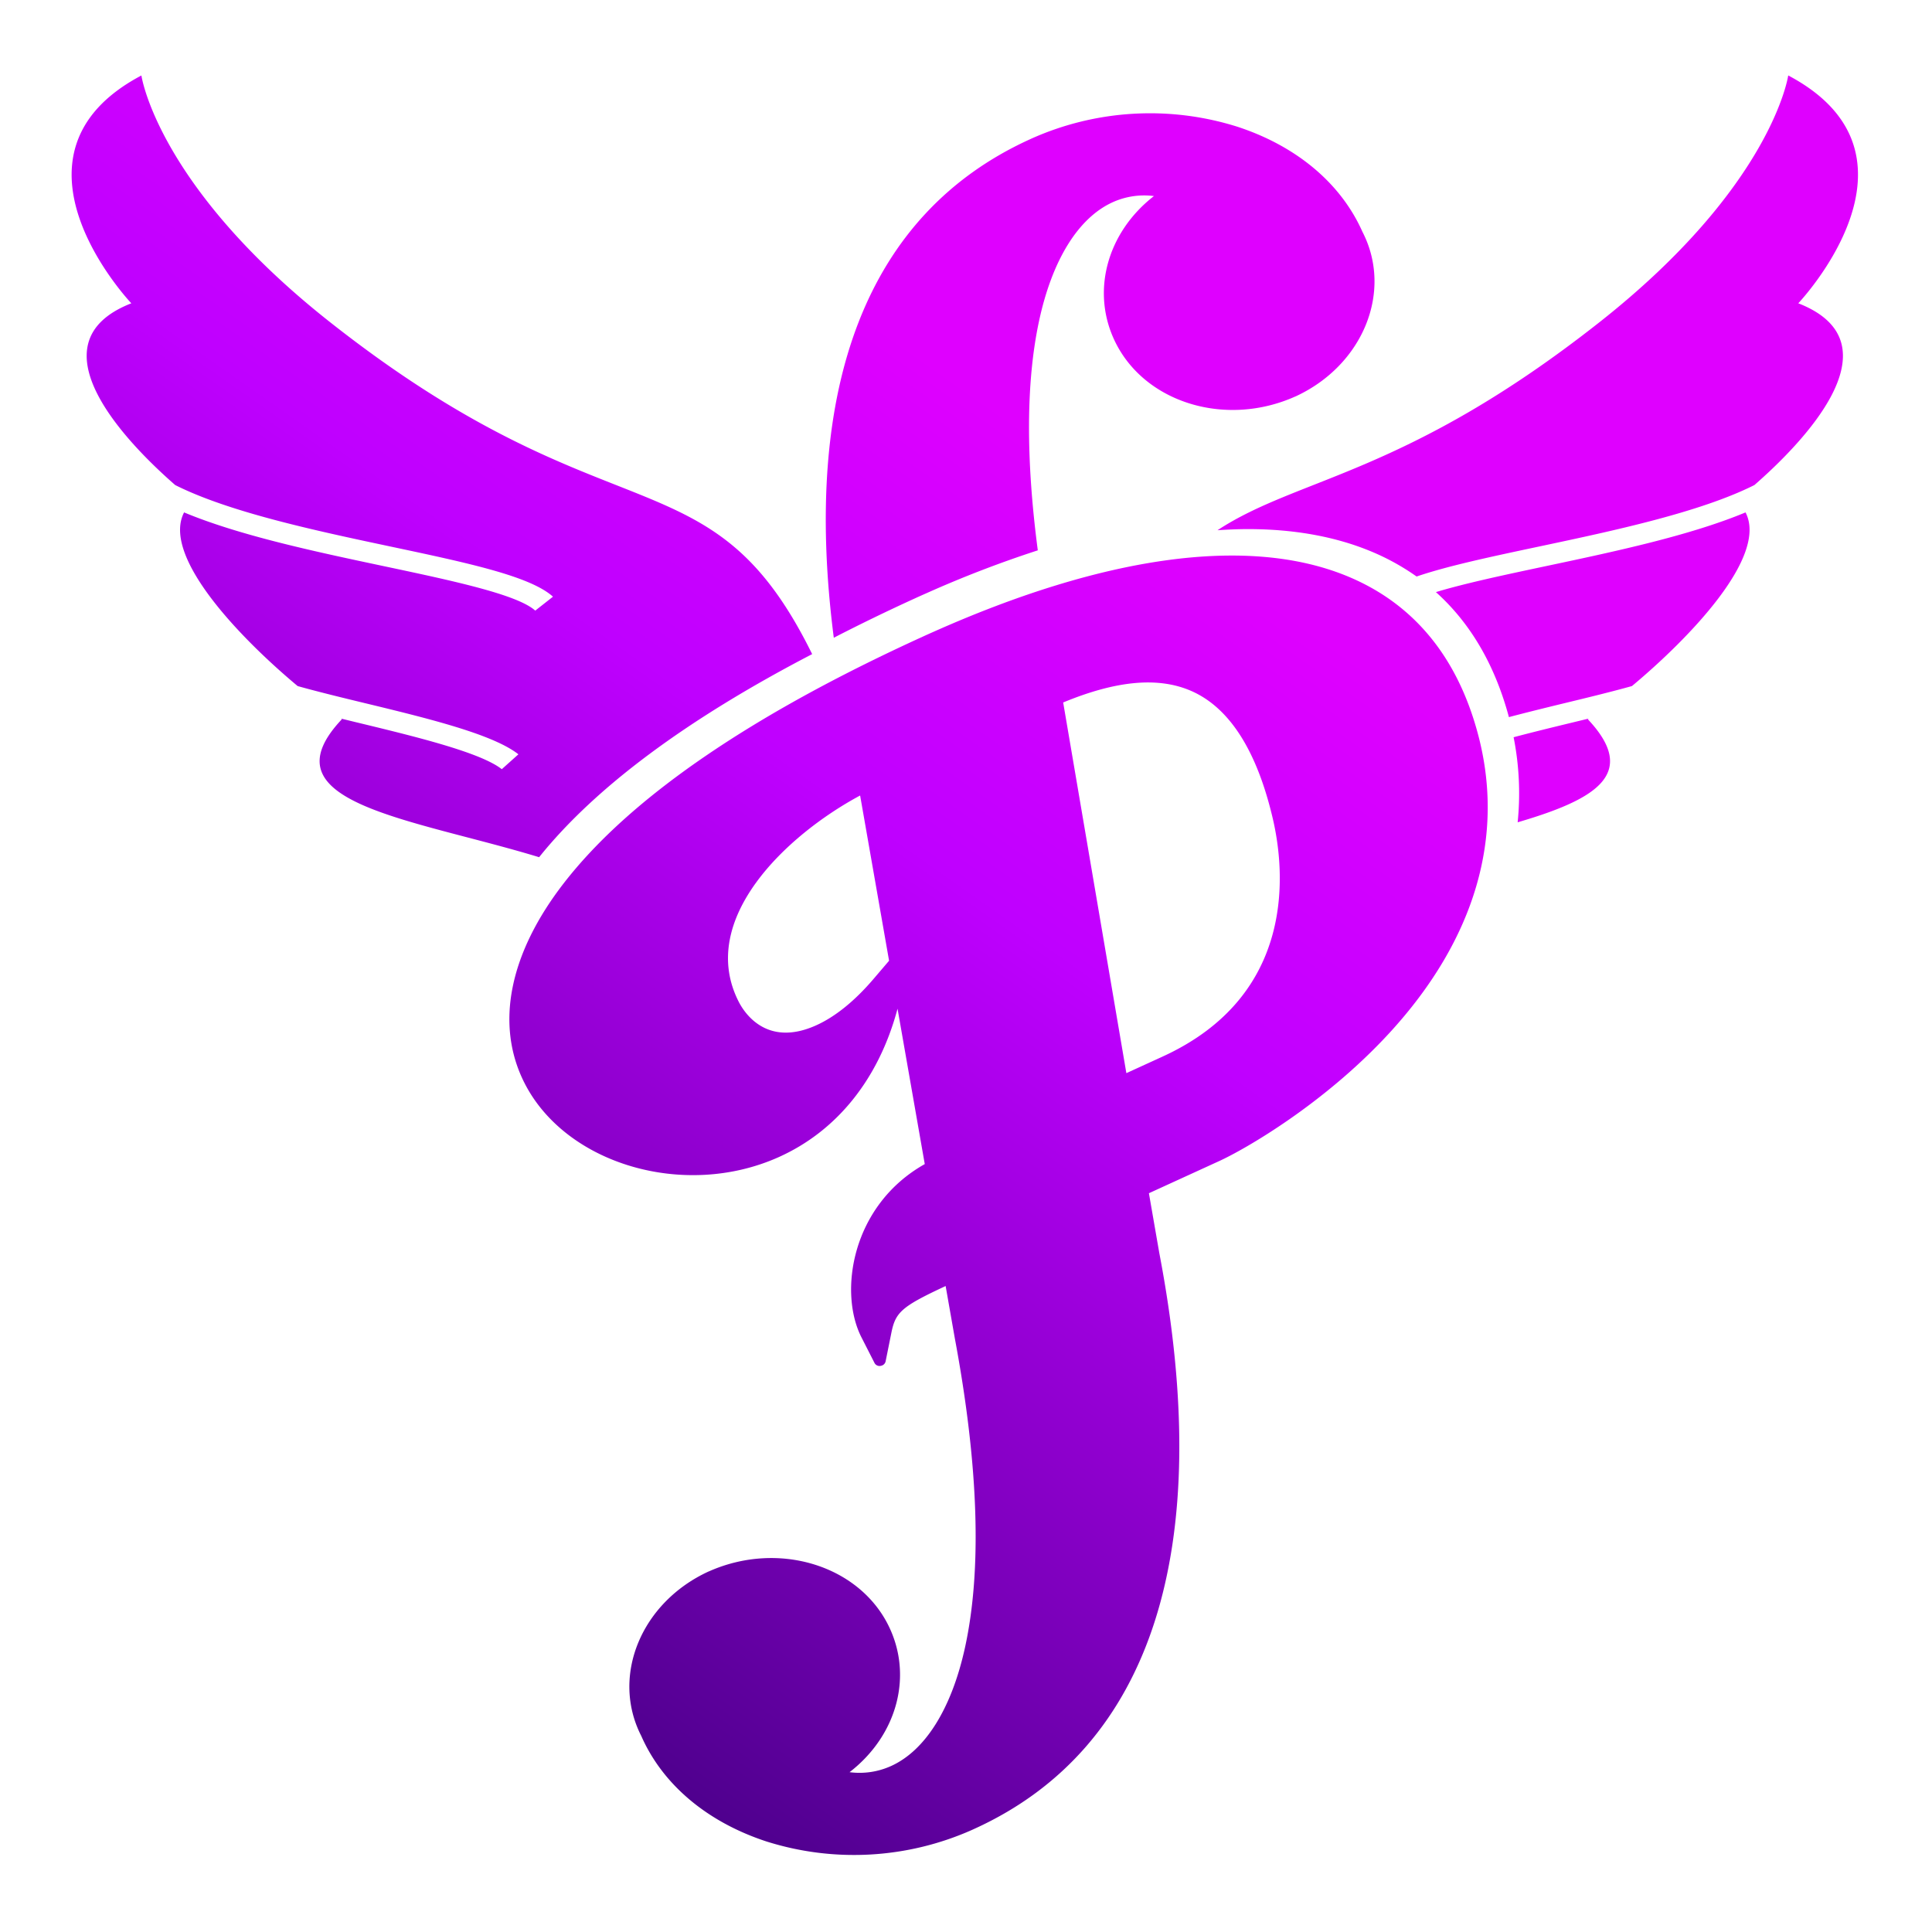 <svg xmlns="http://www.w3.org/2000/svg" xmlns:xlink="http://www.w3.org/1999/xlink" width="512" height="512" viewBox="0 0 512 512">
  <defs>
    <linearGradient id="linear-gradient" x1="0.314" y1="0.961" x2="0.758" y2="0.374" gradientUnits="objectBoundingBox">
      <stop offset="0" stop-color="#490088"/>
      <stop offset="0.7" stop-color="#bf00ff"/>
      <stop offset="1" stop-color="#df00ff"/>
    </linearGradient>
    <clipPath id="clip-pauleira_favicon">
      <rect width="512" height="512"/>
    </clipPath>
  </defs>
  <g id="pauleira_favicon" clip-path="url(#clip-pauleira_favicon)">
    <path id="Caminho_1" data-name="Caminho 1" d="M592.893,152.989c-8.608-66.89,9-112.333,51.61-131.922l.674-.311a76.956,76.956,0,0,1,54.61-3.21c15.674,5.11,27.482,14.986,33.188,27.837,8.165,15.788.218,35.4-17.747,43.672l-.01-.008c-18.194,8.167-39.328,1.866-47.46-13.886-6.9-13.367-2.668-29.393,9.976-39.22a20.223,20.223,0,0,0-10.857,1.6c-9.161,4.11-16.12,15.316-19.6,31.561-3.449,16.1-3.5,36.537-.321,60.728a296.3,296.3,0,0,0-29.377,11.3c-1.029.455-2.055.909-3.056,1.37C606.925,145.961,599.742,149.46,592.893,152.989ZM514.8,211.149c-33.991-10.349-73.3-14.307-52.256-36.576-.082-.051-.181-.116-.263-.168q1.987.485,4.1,1c15.4,3.723,32.849,7.941,38.528,12.42l4.4-3.942c-6.807-5.375-24.264-9.594-41.148-13.676-5.25-1.268-11.725-2.837-17.347-4.407-15.241-12.718-36.138-34.391-30.1-46.023,14.75,6.139,34.566,10.351,52.895,14.236,18.2,3.859,35.4,7.5,40.166,11.79l4.7-3.692c-6.065-5.451-22.492-8.933-43.293-13.342-19.544-4.144-42.491-9.032-56.822-16.242-11.854-10.337-39.025-37.459-11.628-48.167,0,0-37.311-39.242,2.669-60.373,0,0,4.168,29.265,50.06,65.422,74.789,58.925,100.745,33.175,127.7,87.922C553.89,174.626,529.618,192.674,514.8,211.149Zm319.712-91.377c6.041,11.633-14.857,33.306-30.1,46.023-5.622,1.57-12.1,3.139-17.346,4.407-5.162,1.248-10.32,2.52-15.268,3.823-.02-.075-.035-.153-.055-.228-3.737-13.783-10.216-24.765-19.284-32.9,7.725-2.341,18.255-4.575,29.155-6.887C799.952,130.124,819.769,125.912,834.516,119.773Zm13.979-55.417c27.4,10.708.228,37.83-11.626,48.167-14.331,7.21-37.278,12.1-56.822,16.242-13.171,2.791-24.562,5.216-32.7,8a62.182,62.182,0,0,0-12.813-6.959c-9.244-3.718-19.961-5.606-31.848-5.606-2.639,0-5.35.116-8.1.3C716.034,110.385,744.364,109.9,795.767,69.4c45.892-36.156,50.06-65.422,50.06-65.422C885.805,25.114,848.495,64.355,848.495,64.355ZM728.49,136.482c-25.953-10.443-63.664-5.31-109.034,14.877-1.007.445-2.01.892-3,1.348-45.621,20.8-77.607,42.767-95.054,65.249C506.842,236.71,503.113,255.5,510.88,270.9c10.912,21.63,42.344,30.883,67.258,19.8,15.6-6.942,26.69-20.814,31.648-39.4L617,292.479c-19.411,10.912-22.908,33.951-16.755,45.954l3.461,6.793a1.5,1.5,0,0,0,1.586.729,2.084,2.084,0,0,0,.428-.119,1.514,1.514,0,0,0,.9-1.054l1.525-7.569c1.1-5.478,2.674-6.97,14.387-12.42l2.422,13.792c6.315,33.763,7.221,61.349,2.715,81.971-3.55,16.236-10.556,27.421-19.735,31.5a20.219,20.219,0,0,1-10.862,1.57c12.685-9.79,16.98-25.8,10.137-39.191-8.07-15.775-29.177-22.138-47.4-14.023l-.01-.009c-18,8.221-26.029,27.81-17.927,43.623,5.652,12.866,17.421,22.776,33.076,27.931a76.961,76.961,0,0,0,54.621-3.051l.677-.31c46.983-21.425,63.9-74.178,48.907-152.561L676.4,300.2l18.646-8.531c6.663-3.044,27.757-15.073,45.117-33.967,22.7-24.713,30.769-52.218,23.345-79.537C757.932,157.609,746.133,143.586,728.49,136.482ZM603.648,243.148c-5.138,6.07-10.39,10.311-15.544,12.608-13.068,5.816-18.983-3.439-20.467-6.417-10.949-21.693,12.65-44.033,32.234-54.541l7.672,43.787Zm76.29,20.879-9.513,4.35-16.746-98.234c13.991-5.786,25.008-6.828,33.669-3.171,10.319,4.367,17.708,15.883,21.95,34.243C712.384,214.661,715.718,247.724,679.937,264.027ZM792.7,174.574c13.94,14.754,1.367,21.466-18.577,27.328a76.235,76.235,0,0,0-1.072-22.546c5.151-1.368,10.584-2.691,15.808-3.954q2.118-.511,4.1-1C792.877,174.458,792.777,174.523,792.7,174.574Z" transform="translate(-371.928 16.018)" fill="url(#linear-gradient)"/>
  </g>
</svg>
